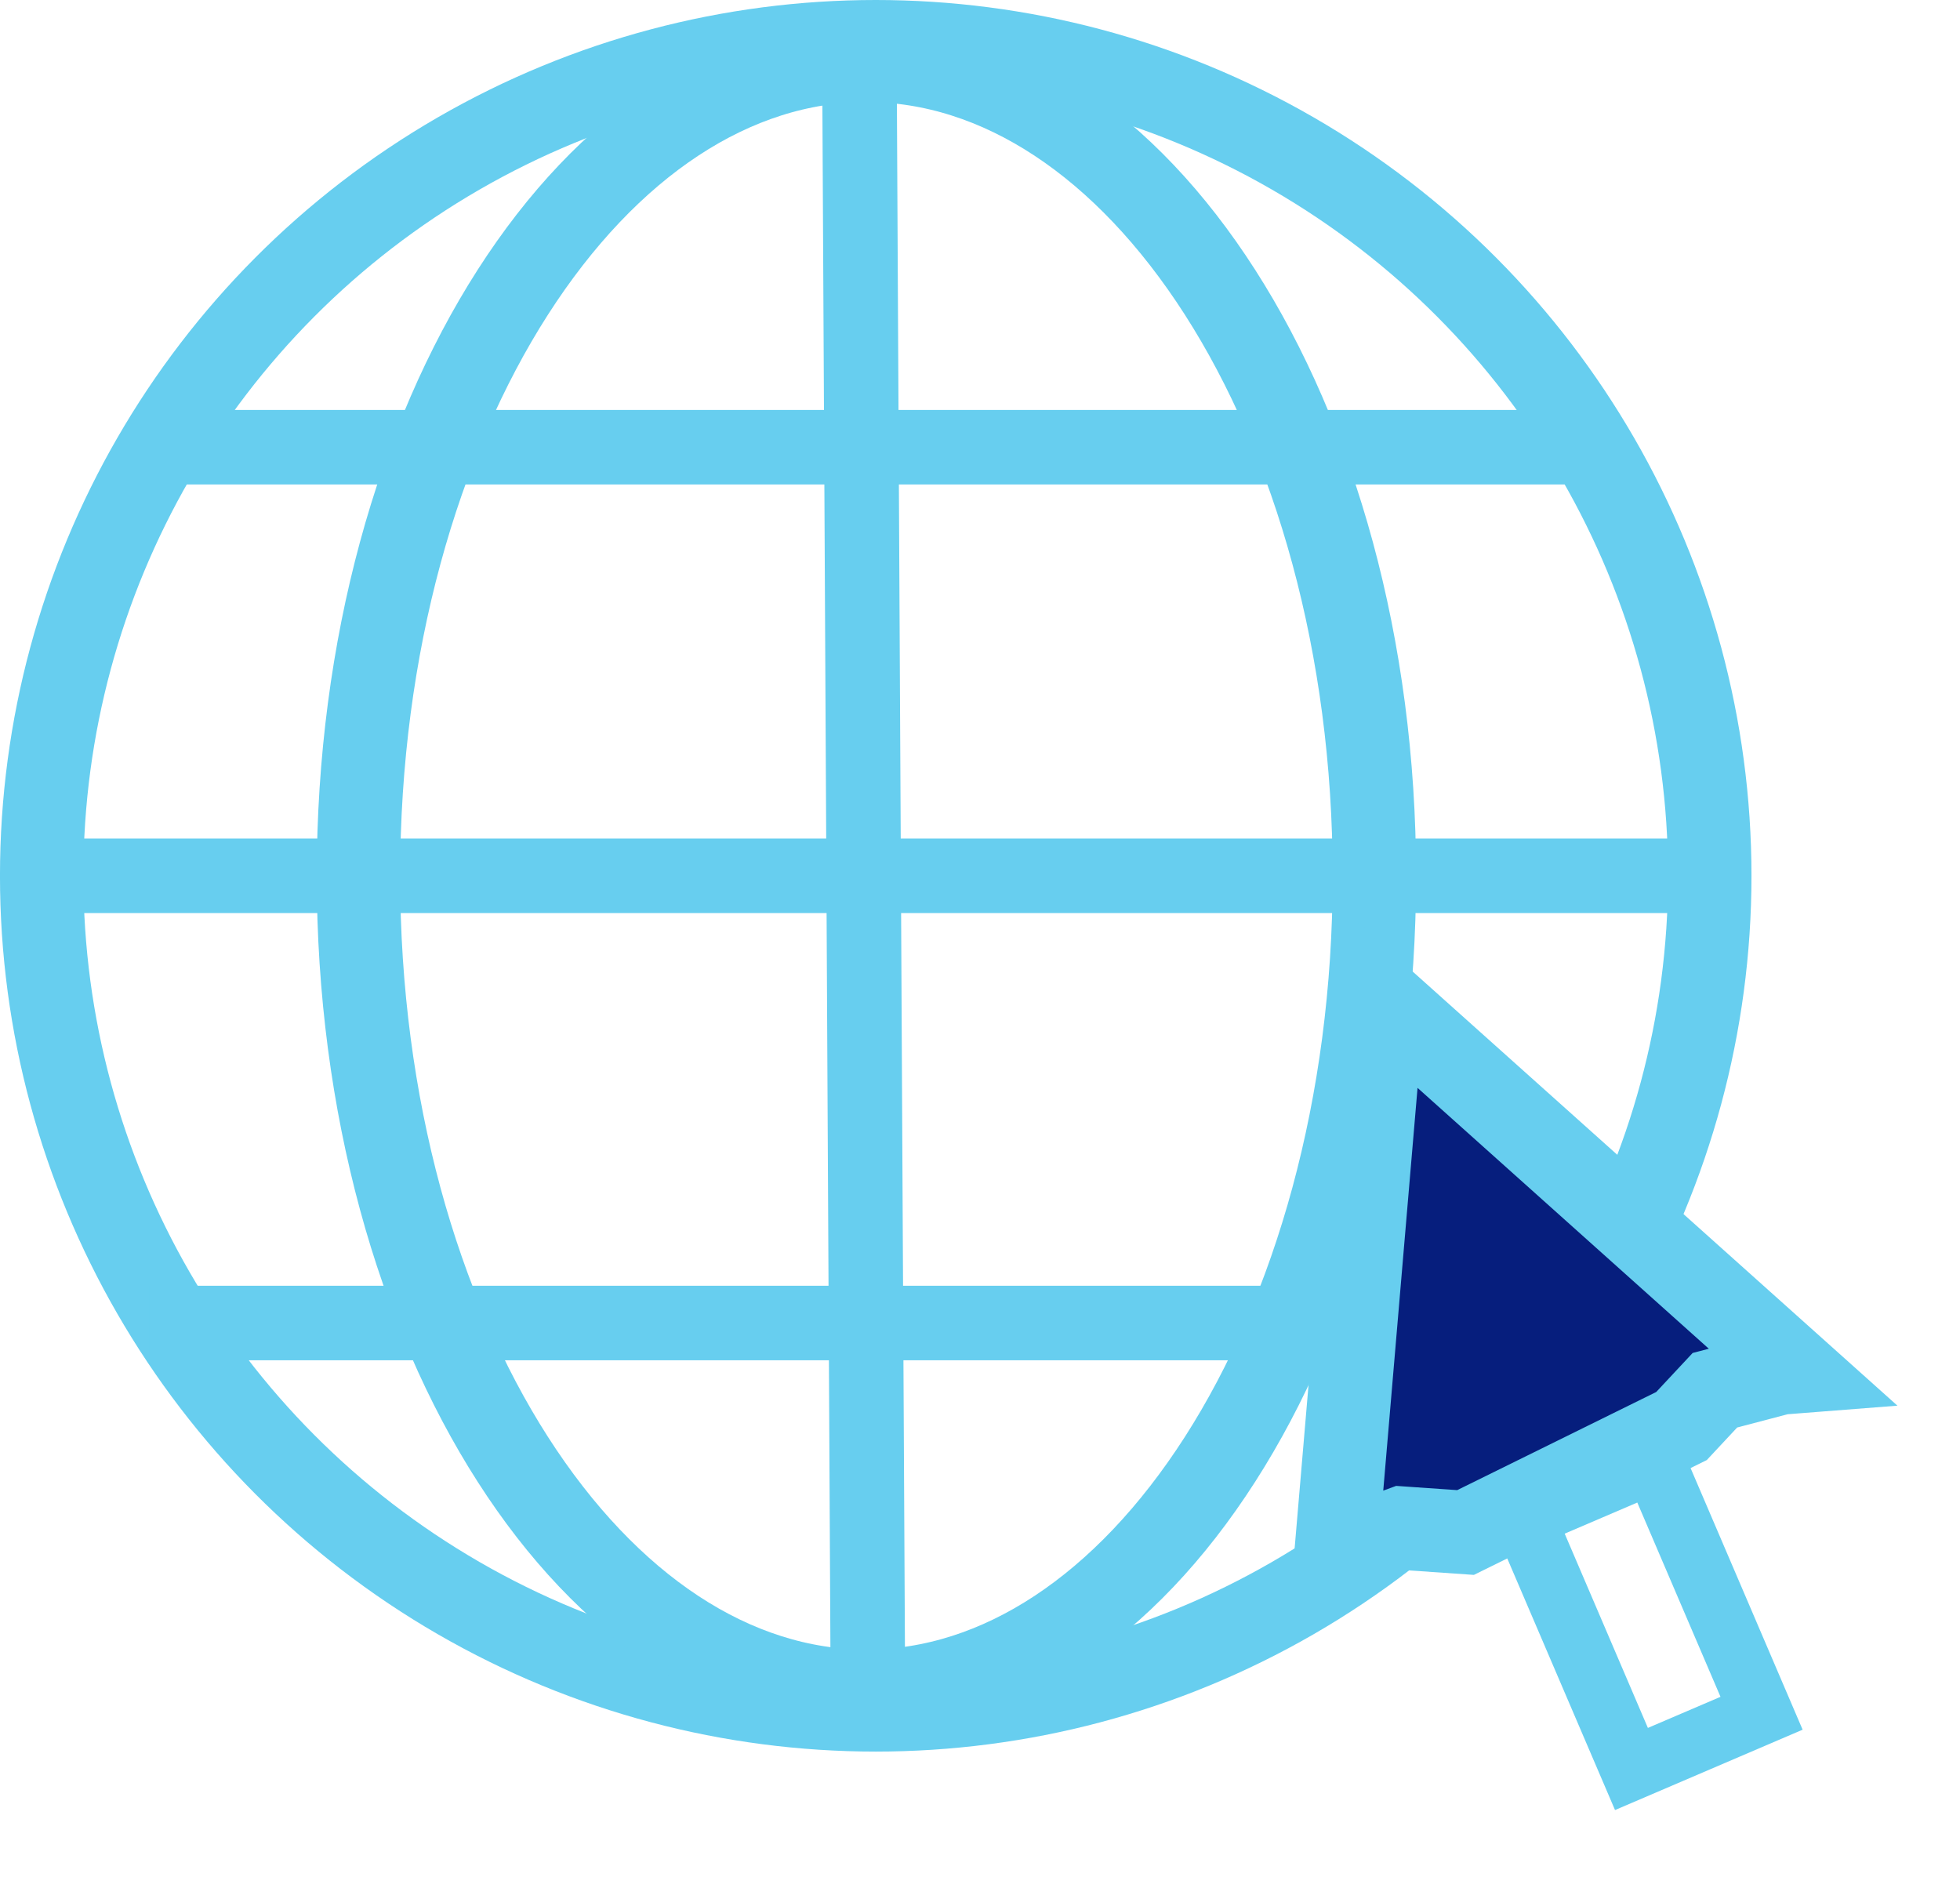 <svg width="94" height="90" viewBox="0 0 94 90" fill="none" xmlns="http://www.w3.org/2000/svg">
<circle cx="41.999" cy="42" r="40" stroke="#67CEEF" stroke-width="4"/>
<path d="M65.914 42C65.914 53.027 63.044 62.916 58.509 69.987C53.961 77.08 47.918 81.106 41.552 81.106C35.186 81.106 29.144 77.08 24.595 69.987C20.061 62.916 17.191 53.027 17.191 42C17.191 30.973 20.061 21.084 24.595 14.013C29.144 6.92 35.186 2.894 41.552 2.894C47.918 2.894 53.961 6.92 58.509 14.013C63.044 21.084 65.914 30.973 65.914 42Z" stroke="#67CEEF" stroke-width="4"/>
<rect x="8.042" y="19.66" width="67.915" height="3.574" fill="#67CEEF"/>
<rect x="2.68" y="40.213" width="78.638" height="3.574" fill="#67CEEF"/>
<rect x="7.148" y="61.66" width="68.808" height="3.574" fill="#67CEEF"/>
<rect x="43.011" y="4.255" width="75.282" height="3.574" transform="rotate(89.702 43.011 4.255)" fill="#67CEEF"/>
<rect x="73.072" y="72.76" width="6.788" height="13.135" transform="rotate(-23.185 73.072 72.76)" stroke="#67CEEF" stroke-width="3"/>
<path d="M64.08 74.449L66.332 48.006L86.181 65.781L85.579 65.828L85.399 65.842L85.225 65.888L82.805 66.524L82.246 66.671L81.852 67.093L80.643 68.388L70.286 73.494L67.675 73.313L67.247 73.283L66.845 73.431L64.08 74.449Z" fill="#061E7D" stroke="#67CEEF" stroke-width="4"/>
</svg>
